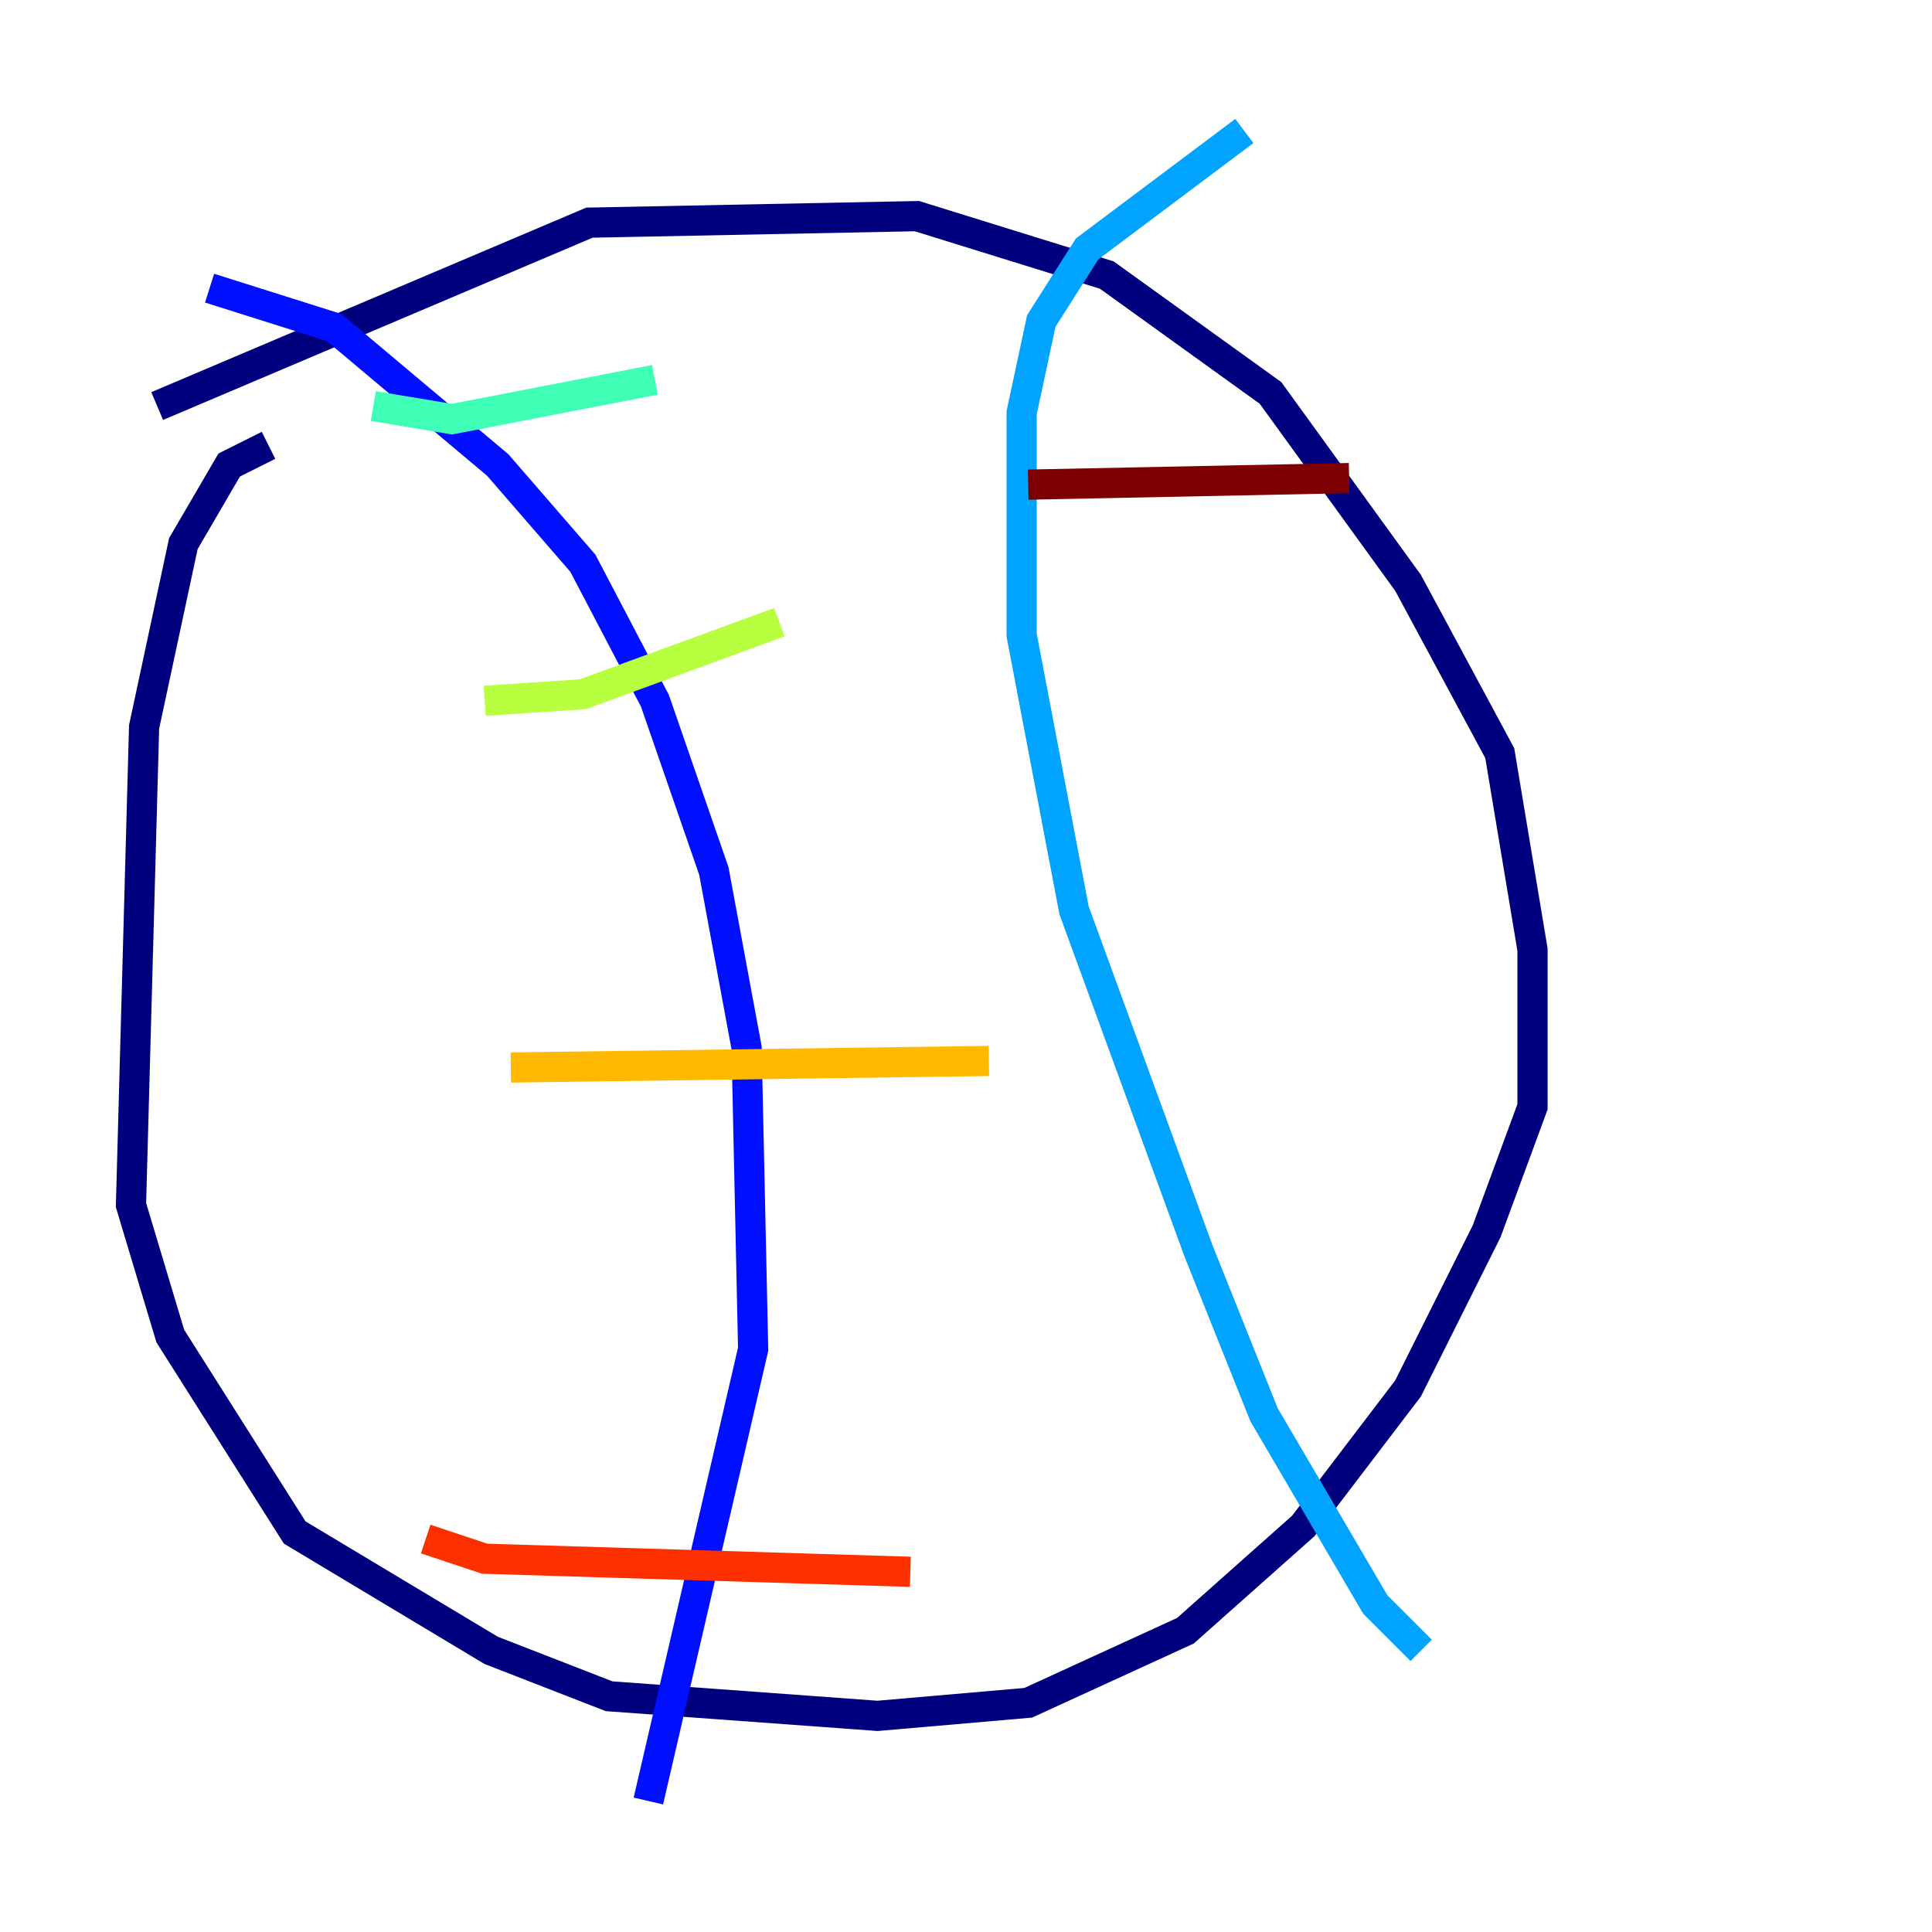 <?xml version="1.0" encoding="utf-8" ?>
<svg baseProfile="tiny" height="128" version="1.2" viewBox="0,0,128,128" width="128" xmlns="http://www.w3.org/2000/svg" xmlns:ev="http://www.w3.org/2001/xml-events" xmlns:xlink="http://www.w3.org/1999/xlink"><defs /><polyline fill="none" points="17.79,29.505 15.186,30.807 12.149,36.014 9.546,48.163 8.678,79.837 11.281,88.515 19.525,101.532 32.542,109.342 40.352,112.38 58.142,113.681 68.122,112.814 78.536,108.041 86.346,101.098 93.288,91.986 98.495,81.573 101.532,73.329 101.532,62.915 99.363,49.898 93.288,38.617 84.176,26.034 73.329,18.224 60.746,14.319 39.051,14.752 10.414,26.902" stroke="#00007f" stroke-width="2" /><polyline fill="none" points="13.885,19.091 22.129,21.695 32.976,30.807 38.617,37.315 43.39,46.427 47.295,57.709 49.464,69.424 49.898,89.383 42.956,119.322" stroke="#0010ff" stroke-width="2" /><polyline fill="none" points="82.441,8.678 72.027,16.488 68.99,21.261 67.688,27.336 67.688,42.088 71.159,60.312 79.403,82.875 83.742,93.722 91.119,106.305 94.156,109.342" stroke="#00a4ff" stroke-width="2" /><polyline fill="none" points="24.732,26.902 29.939,27.77 43.39,25.166" stroke="#3fffb7" stroke-width="2" /><polyline fill="none" points="32.108,46.427 38.617,45.993 51.634,41.22" stroke="#b7ff3f" stroke-width="2" /><polyline fill="none" points="33.844,70.725 65.519,70.291" stroke="#ffb900" stroke-width="2" /><polyline fill="none" points="28.203,101.966 32.108,103.268 60.312,104.136" stroke="#ff3000" stroke-width="2" /><polyline fill="none" points="68.122,32.108 89.383,31.675" stroke="#7f0000" stroke-width="2" /></svg>